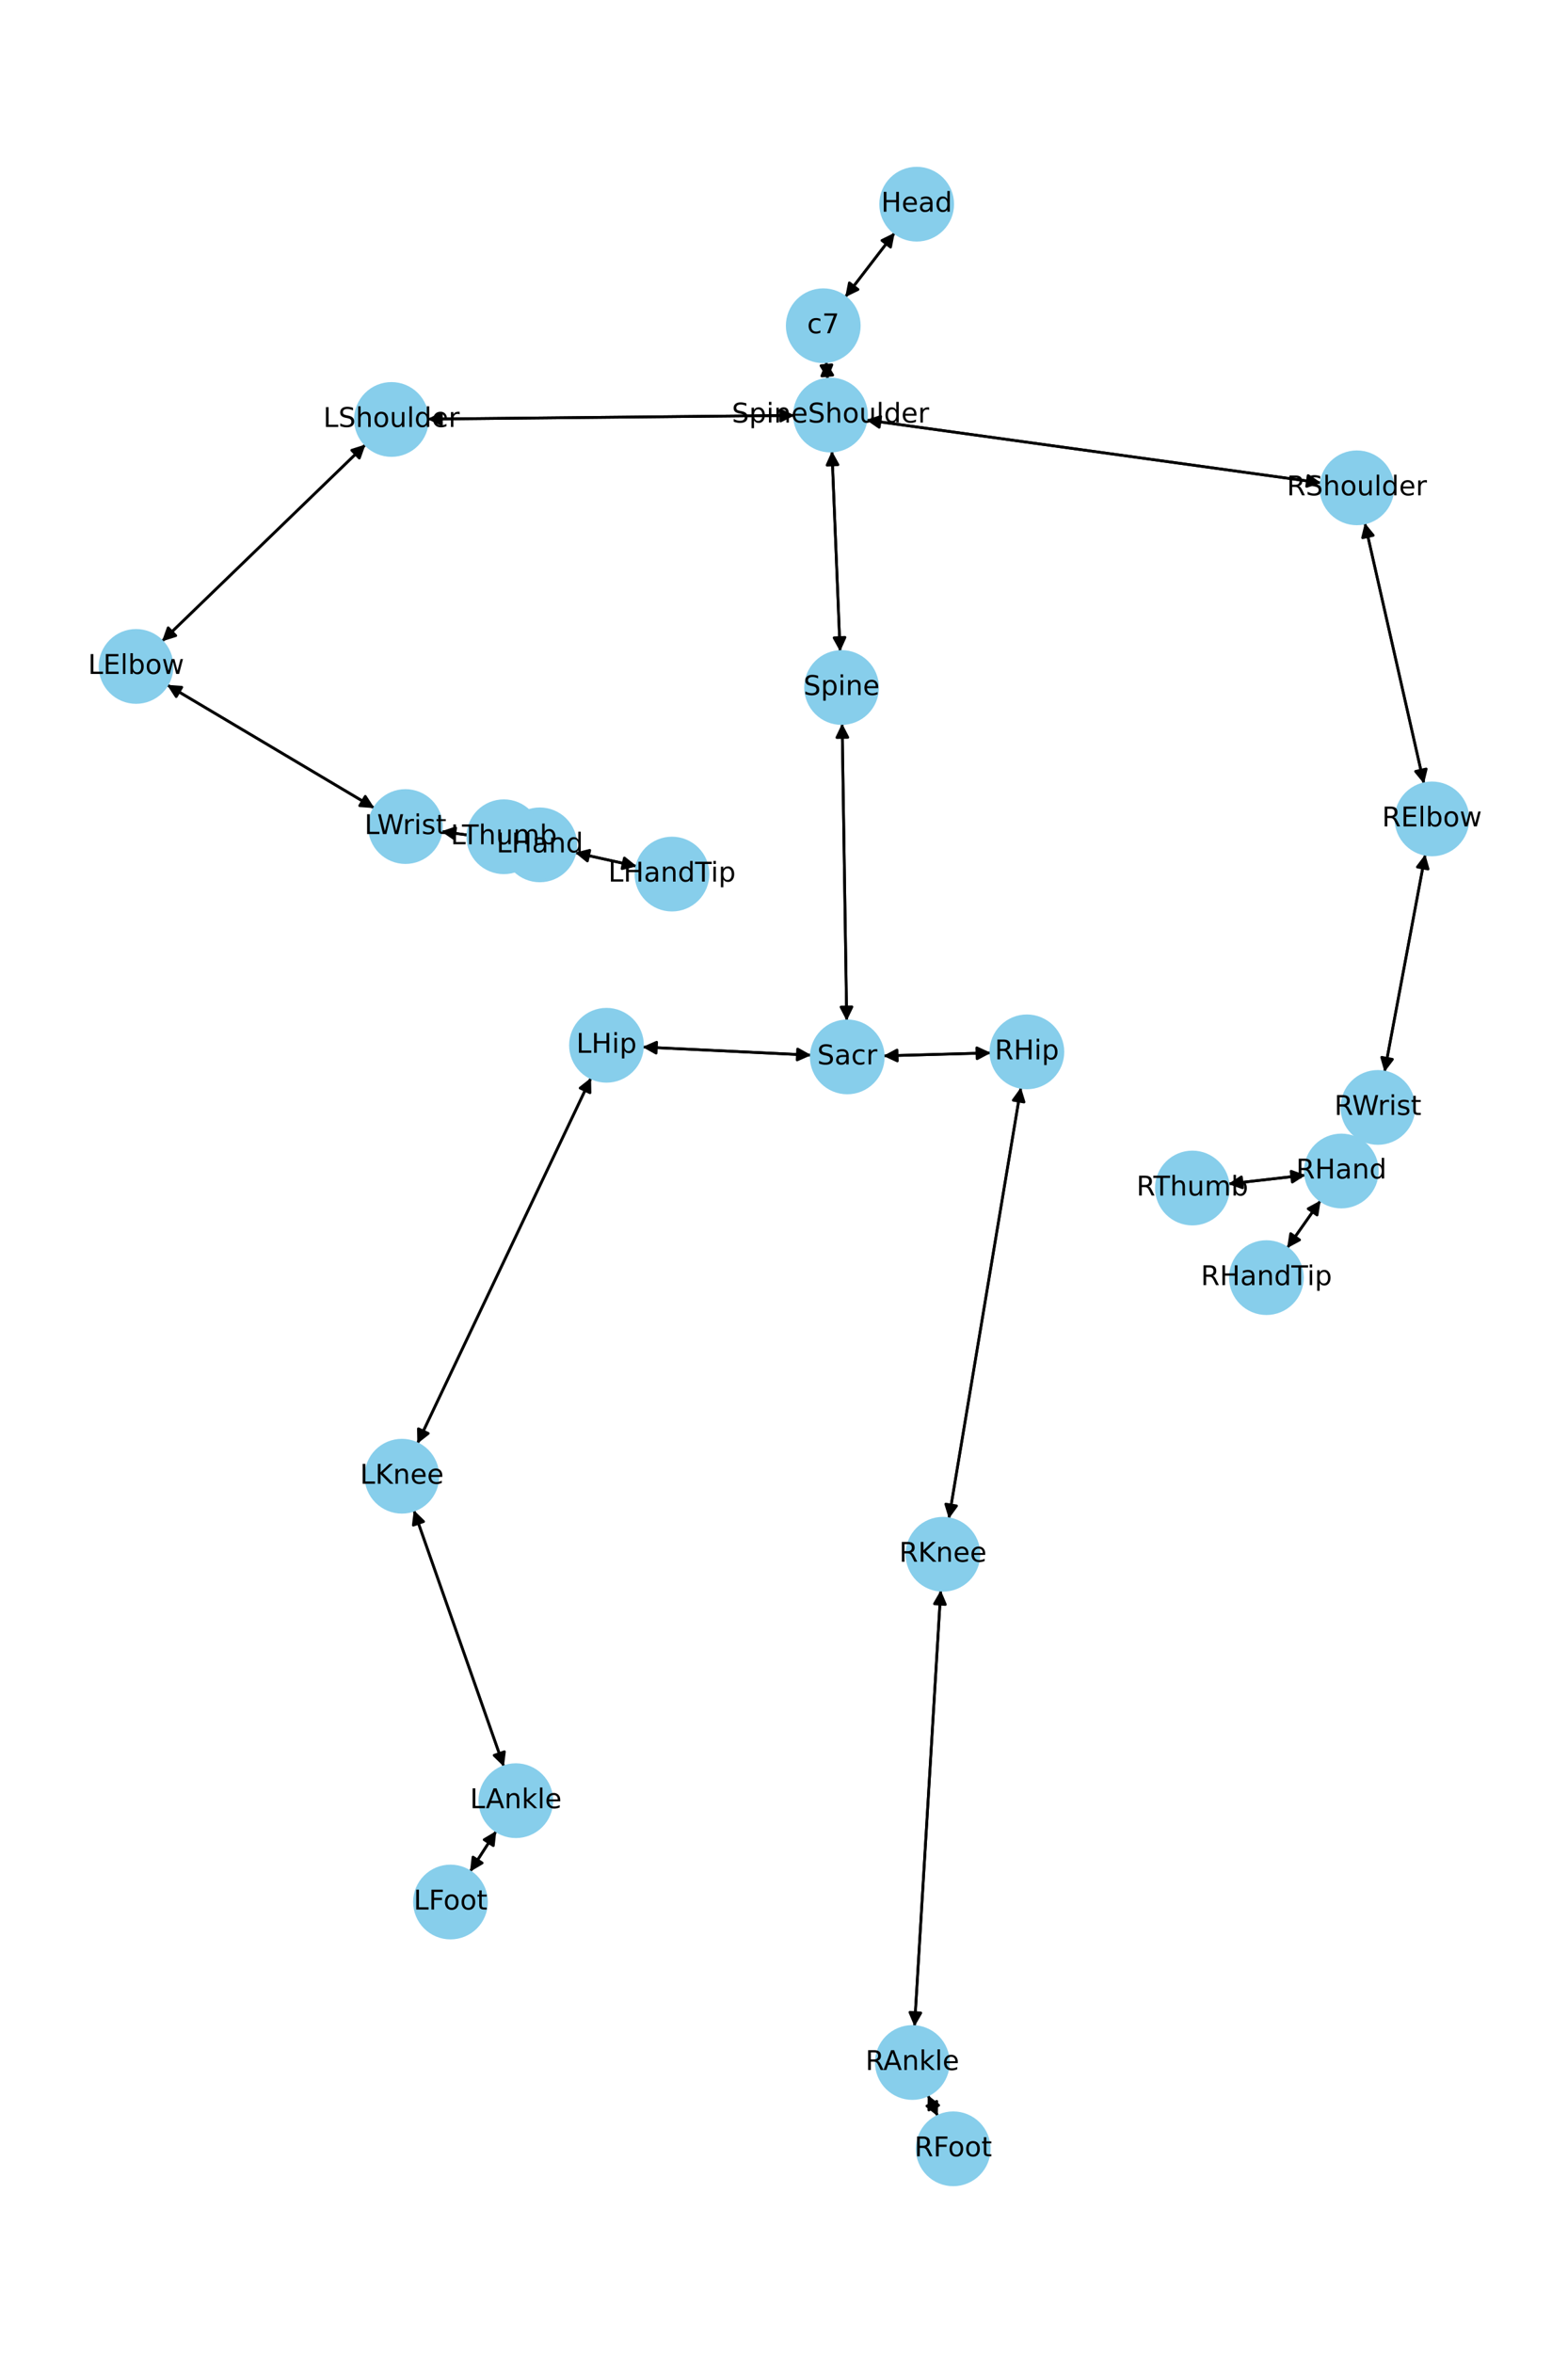 <?xml version="1.0" encoding="utf-8" standalone="no"?>
<!DOCTYPE svg PUBLIC "-//W3C//DTD SVG 1.1//EN"
  "http://www.w3.org/Graphics/SVG/1.1/DTD/svg11.dtd">
<!-- Created with matplotlib (https://matplotlib.org/) -->
<svg height="864pt" version="1.1" viewBox="0 0 576 864" width="576pt" xmlns="http://www.w3.org/2000/svg" xmlns:xlink="http://www.w3.org/1999/xlink">
 <defs>
  <style type="text/css">*{stroke-linecap:butt;stroke-linejoin:round;}</style>
 </defs>
 <g id="figure_1">
  <g id="patch_1">
   <path d="M 0 864 
L 576 864 
L 576 0 
L 0 0 
z
" style="fill:#ffffff;"/>
  </g>
  <g id="axes_1">
   <g id="patch_2">
    <path clip-path="url(#pd4d8be6447)" d="M 328.676 85.462 
Q 319.579 97.295 311.163 108.242 
" style="fill:none;stroke:#000000;stroke-linecap:round;"/>
    <path clip-path="url(#pd4d8be6447)" d="M 315.187 106.29 
L 311.163 108.242 
L 312.016 103.852 
L 315.187 106.29 
z
" style="stroke:#000000;stroke-linecap:round;"/>
   </g>
   <g id="patch_3">
    <path clip-path="url(#pd4d8be6447)" d="M 303.487 132.802 
Q 303.747 136.011 303.917 138.104 
" style="fill:none;stroke:#000000;stroke-linecap:round;"/>
    <path clip-path="url(#pd4d8be6447)" d="M 305.587 133.956 
L 303.917 138.104 
L 301.6 134.279 
L 305.587 133.956 
z
" style="stroke:#000000;stroke-linecap:round;"/>
   </g>
   <g id="patch_4">
    <path clip-path="url(#pd4d8be6447)" d="M 310.482 109.128 
Q 319.579 97.295 327.994 86.349 
" style="fill:none;stroke:#000000;stroke-linecap:round;"/>
    <path clip-path="url(#pd4d8be6447)" d="M 323.971 88.301 
L 327.994 86.349 
L 327.142 90.739 
L 323.971 88.301 
z
" style="stroke:#000000;stroke-linecap:round;"/>
   </g>
   <g id="patch_5">
    <path clip-path="url(#pd4d8be6447)" d="M 305.613 165.618 
Q 307.114 202.423 308.569 238.11 
" style="fill:none;stroke:#000000;stroke-linecap:round;"/>
    <path clip-path="url(#pd4d8be6447)" d="M 310.404 234.032 
L 308.569 238.11 
L 306.407 234.195 
L 310.404 234.032 
z
" style="stroke:#000000;stroke-linecap:round;"/>
   </g>
   <g id="patch_6">
    <path clip-path="url(#pd4d8be6447)" d="M 291.849 152.534 
Q 224.435 153.212 158.139 153.878 
" style="fill:none;stroke:#000000;stroke-linecap:round;"/>
    <path clip-path="url(#pd4d8be6447)" d="M 162.159 155.838 
L 158.139 153.878 
L 162.119 151.838 
L 162.159 155.838 
z
" style="stroke:#000000;stroke-linecap:round;"/>
   </g>
   <g id="patch_7">
    <path clip-path="url(#pd4d8be6447)" d="M 318.178 154.212 
Q 401.755 165.763 484.225 177.161 
" style="fill:none;stroke:#000000;stroke-linecap:round;"/>
    <path clip-path="url(#pd4d8be6447)" d="M 480.536 174.633 
L 484.225 177.161 
L 479.988 178.595 
L 480.536 174.633 
z
" style="stroke:#000000;stroke-linecap:round;"/>
   </g>
   <g id="patch_8">
    <path clip-path="url(#pd4d8be6447)" d="M 304.006 139.214 
Q 303.747 136.006 303.577 133.912 
" style="fill:none;stroke:#000000;stroke-linecap:round;"/>
    <path clip-path="url(#pd4d8be6447)" d="M 301.906 138.06 
L 303.577 133.912 
L 305.893 137.737 
L 301.906 138.06 
z
" style="stroke:#000000;stroke-linecap:round;"/>
   </g>
   <g id="patch_9">
    <path clip-path="url(#pd4d8be6447)" d="M 309.356 265.672 
Q 310.196 320.263 311.017 373.736 
" style="fill:none;stroke:#000000;stroke-linecap:round;"/>
    <path clip-path="url(#pd4d8be6447)" d="M 312.956 369.706 
L 311.017 373.736 
L 308.956 369.767 
L 312.956 369.706 
z
" style="stroke:#000000;stroke-linecap:round;"/>
   </g>
   <g id="patch_10">
    <path clip-path="url(#pd4d8be6447)" d="M 308.614 239.23 
Q 307.114 202.425 305.659 166.738 
" style="fill:none;stroke:#000000;stroke-linecap:round;"/>
    <path clip-path="url(#pd4d8be6447)" d="M 303.823 170.816 
L 305.659 166.738 
L 307.82 170.653 
L 303.823 170.816 
z
" style="stroke:#000000;stroke-linecap:round;"/>
   </g>
   <g id="patch_11">
    <path clip-path="url(#pd4d8be6447)" d="M 298.026 387.445 
Q 267.014 385.949 237.12 384.507 
" style="fill:none;stroke:#000000;stroke-linecap:round;"/>
    <path clip-path="url(#pd4d8be6447)" d="M 241.019 386.698 
L 237.12 384.507 
L 241.211 382.702 
L 241.019 386.698 
z
" style="stroke:#000000;stroke-linecap:round;"/>
   </g>
   <g id="patch_12">
    <path clip-path="url(#pd4d8be6447)" d="M 324.459 387.712 
Q 344.227 387.16 362.877 386.638 
" style="fill:none;stroke:#000000;stroke-linecap:round;"/>
    <path clip-path="url(#pd4d8be6447)" d="M 358.822 384.751 
L 362.877 386.638 
L 358.934 388.749 
L 358.822 384.751 
z
" style="stroke:#000000;stroke-linecap:round;"/>
   </g>
   <g id="patch_13">
    <path clip-path="url(#pd4d8be6447)" d="M 311.035 374.857 
Q 310.196 320.266 309.374 266.793 
" style="fill:none;stroke:#000000;stroke-linecap:round;"/>
    <path clip-path="url(#pd4d8be6447)" d="M 307.435 270.823 
L 309.374 266.793 
L 311.435 270.762 
L 307.435 270.823 
z
" style="stroke:#000000;stroke-linecap:round;"/>
   </g>
   <g id="patch_14">
    <path clip-path="url(#pd4d8be6447)" d="M 134.283 163.219 
Q 96.889 199.366 60.298 234.736 
" style="fill:none;stroke:#000000;stroke-linecap:round;"/>
    <path clip-path="url(#pd4d8be6447)" d="M 64.564 233.394 
L 60.298 234.736 
L 61.784 230.518 
L 64.564 233.394 
z
" style="stroke:#000000;stroke-linecap:round;"/>
   </g>
   <g id="patch_15">
    <path clip-path="url(#pd4d8be6447)" d="M 157.021 153.89 
Q 224.435 153.212 290.732 152.545 
" style="fill:none;stroke:#000000;stroke-linecap:round;"/>
    <path clip-path="url(#pd4d8be6447)" d="M 286.712 150.585 
L 290.732 152.545 
L 286.752 154.585 
L 286.712 150.585 
z
" style="stroke:#000000;stroke-linecap:round;"/>
   </g>
   <g id="patch_16">
    <path clip-path="url(#pd4d8be6447)" d="M 61.359 251.466 
Q 99.46 274.105 136.6 296.173 
" style="fill:none;stroke:#000000;stroke-linecap:round;"/>
    <path clip-path="url(#pd4d8be6447)" d="M 134.183 292.41 
L 136.6 296.173 
L 132.139 295.849 
L 134.183 292.41 
z
" style="stroke:#000000;stroke-linecap:round;"/>
   </g>
   <g id="patch_17">
    <path clip-path="url(#pd4d8be6447)" d="M 59.497 235.51 
Q 96.891 199.363 133.482 163.993 
" style="fill:none;stroke:#000000;stroke-linecap:round;"/>
    <path clip-path="url(#pd4d8be6447)" d="M 129.216 165.335 
L 133.482 163.993 
L 131.996 168.211 
L 129.216 165.335 
z
" style="stroke:#000000;stroke-linecap:round;"/>
   </g>
   <g id="patch_18">
    <path clip-path="url(#pd4d8be6447)" d="M 162.042 305.288 
Q 173.618 306.865 184.086 308.292 
" style="fill:none;stroke:#000000;stroke-linecap:round;"/>
    <path clip-path="url(#pd4d8be6447)" d="M 180.392 305.77 
L 184.086 308.292 
L 179.852 309.734 
L 180.392 305.77 
z
" style="stroke:#000000;stroke-linecap:round;"/>
   </g>
   <g id="patch_19">
    <path clip-path="url(#pd4d8be6447)" d="M 137.557 296.742 
Q 99.456 274.103 62.316 252.035 
" style="fill:none;stroke:#000000;stroke-linecap:round;"/>
    <path clip-path="url(#pd4d8be6447)" d="M 64.733 255.797 
L 62.316 252.035 
L 66.777 252.359 
L 64.733 255.797 
z
" style="stroke:#000000;stroke-linecap:round;"/>
   </g>
   <g id="patch_20">
    <path clip-path="url(#pd4d8be6447)" d="M 211.214 313.083 
Q 222.573 315.593 232.84 317.862 
" style="fill:none;stroke:#000000;stroke-linecap:round;"/>
    <path clip-path="url(#pd4d8be6447)" d="M 229.366 315.046 
L 232.84 317.862 
L 228.503 318.951 
L 229.366 315.046 
z
" style="stroke:#000000;stroke-linecap:round;"/>
   </g>
   <g id="patch_21">
    <path clip-path="url(#pd4d8be6447)" d="M 185.39 307.32 
Q 185.231 307.284 186.161 307.493 
" style="fill:none;stroke:#000000;stroke-linecap:round;"/>
    <path clip-path="url(#pd4d8be6447)" d="M 189.624 310.324 
L 186.161 307.493 
L 190.503 306.422 
L 189.624 310.324 
z
" style="stroke:#000000;stroke-linecap:round;"/>
   </g>
   <g id="patch_22">
    <path clip-path="url(#pd4d8be6447)" d="M 185.188 308.443 
Q 173.613 306.865 163.145 305.438 
" style="fill:none;stroke:#000000;stroke-linecap:round;"/>
    <path clip-path="url(#pd4d8be6447)" d="M 166.838 307.96 
L 163.145 305.438 
L 167.378 303.997 
L 166.838 307.96 
z
" style="stroke:#000000;stroke-linecap:round;"/>
   </g>
   <g id="patch_23">
    <path clip-path="url(#pd4d8be6447)" d="M 501.365 192.026 
Q 512.227 239.91 522.842 286.704 
" style="fill:none;stroke:#000000;stroke-linecap:round;"/>
    <path clip-path="url(#pd4d8be6447)" d="M 523.908 282.36 
L 522.842 286.704 
L 520.007 283.245 
L 523.908 282.36 
z
" style="stroke:#000000;stroke-linecap:round;"/>
   </g>
   <g id="patch_24">
    <path clip-path="url(#pd4d8be6447)" d="M 485.335 177.315 
Q 401.758 165.764 319.288 154.365 
" style="fill:none;stroke:#000000;stroke-linecap:round;"/>
    <path clip-path="url(#pd4d8be6447)" d="M 322.977 156.894 
L 319.288 154.365 
L 323.524 152.932 
L 322.977 156.894 
z
" style="stroke:#000000;stroke-linecap:round;"/>
   </g>
   <g id="patch_25">
    <path clip-path="url(#pd4d8be6447)" d="M 523.58 313.698 
Q 516.088 353.665 508.803 392.534 
" style="fill:none;stroke:#000000;stroke-linecap:round;"/>
    <path clip-path="url(#pd4d8be6447)" d="M 511.505 388.971 
L 508.803 392.534 
L 507.574 388.234 
L 511.505 388.971 
z
" style="stroke:#000000;stroke-linecap:round;"/>
   </g>
   <g id="patch_26">
    <path clip-path="url(#pd4d8be6447)" d="M 523.09 287.798 
Q 512.228 239.914 501.613 193.12 
" style="fill:none;stroke:#000000;stroke-linecap:round;"/>
    <path clip-path="url(#pd4d8be6447)" d="M 500.548 197.464 
L 501.613 193.12 
L 504.448 196.579 
L 500.548 197.464 
z
" style="stroke:#000000;stroke-linecap:round;"/>
   </g>
   <g id="patch_27">
    <path clip-path="url(#pd4d8be6447)" d="M 499.567 418.103 
Q 499.448 418.31 499.886 417.548 
" style="fill:none;stroke:#000000;stroke-linecap:round;"/>
    <path clip-path="url(#pd4d8be6447)" d="M 503.613 415.078 
L 499.886 417.548 
L 500.146 413.084 
L 503.613 415.078 
z
" style="stroke:#000000;stroke-linecap:round;"/>
   </g>
   <g id="patch_28">
    <path clip-path="url(#pd4d8be6447)" d="M 508.596 393.637 
Q 516.087 353.67 523.373 314.801 
" style="fill:none;stroke:#000000;stroke-linecap:round;"/>
    <path clip-path="url(#pd4d8be6447)" d="M 520.67 318.364 
L 523.373 314.801 
L 524.602 319.101 
L 520.67 318.364 
z
" style="stroke:#000000;stroke-linecap:round;"/>
   </g>
   <g id="patch_29">
    <path clip-path="url(#pd4d8be6447)" d="M 485.127 440.806 
Q 478.973 449.56 473.462 457.398 
" style="fill:none;stroke:#000000;stroke-linecap:round;"/>
    <path clip-path="url(#pd4d8be6447)" d="M 477.398 455.277 
L 473.462 457.398 
L 474.126 452.976 
L 477.398 455.277 
z
" style="stroke:#000000;stroke-linecap:round;"/>
   </g>
   <g id="patch_30">
    <path clip-path="url(#pd4d8be6447)" d="M 479.593 431.485 
Q 465.376 433.108 452.269 434.604 
" style="fill:none;stroke:#000000;stroke-linecap:round;"/>
    <path clip-path="url(#pd4d8be6447)" d="M 456.47 436.137 
L 452.269 434.604 
L 456.017 432.163 
L 456.47 436.137 
z
" style="stroke:#000000;stroke-linecap:round;"/>
   </g>
   <g id="patch_31">
    <path clip-path="url(#pd4d8be6447)" d="M 499.328 418.519 
Q 499.447 418.312 499.009 419.073 
" style="fill:none;stroke:#000000;stroke-linecap:round;"/>
    <path clip-path="url(#pd4d8be6447)" d="M 495.281 421.544 
L 499.009 419.073 
L 498.749 423.538 
L 495.281 421.544 
z
" style="stroke:#000000;stroke-linecap:round;"/>
   </g>
   <g id="patch_32">
    <path clip-path="url(#pd4d8be6447)" d="M 217.117 395.766 
Q 185.214 462.936 153.791 529.095 
" style="fill:none;stroke:#000000;stroke-linecap:round;"/>
    <path clip-path="url(#pd4d8be6447)" d="M 157.314 526.34 
L 153.791 529.095 
L 153.7 524.624 
L 157.314 526.34 
z
" style="stroke:#000000;stroke-linecap:round;"/>
   </g>
   <g id="patch_33">
    <path clip-path="url(#pd4d8be6447)" d="M 236.005 384.454 
Q 267.016 385.949 296.91 387.391 
" style="fill:none;stroke:#000000;stroke-linecap:round;"/>
    <path clip-path="url(#pd4d8be6447)" d="M 293.011 385.201 
L 296.91 387.391 
L 292.819 389.196 
L 293.011 385.201 
z
" style="stroke:#000000;stroke-linecap:round;"/>
   </g>
   <g id="patch_34">
    <path clip-path="url(#pd4d8be6447)" d="M 152.02 554.538 
Q 168.561 601.625 184.732 647.656 
" style="fill:none;stroke:#000000;stroke-linecap:round;"/>
    <path clip-path="url(#pd4d8be6447)" d="M 185.293 643.22 
L 184.732 647.656 
L 181.519 644.545 
L 185.293 643.22 
z
" style="stroke:#000000;stroke-linecap:round;"/>
   </g>
   <g id="patch_35">
    <path clip-path="url(#pd4d8be6447)" d="M 153.31 530.107 
Q 185.213 462.937 216.636 396.778 
" style="fill:none;stroke:#000000;stroke-linecap:round;"/>
    <path clip-path="url(#pd4d8be6447)" d="M 213.113 399.533 
L 216.636 396.778 
L 216.727 401.249 
L 213.113 399.533 
z
" style="stroke:#000000;stroke-linecap:round;"/>
   </g>
   <g id="patch_36">
    <path clip-path="url(#pd4d8be6447)" d="M 182.316 672.311 
Q 177.487 679.797 173.264 686.345 
" style="fill:none;stroke:#000000;stroke-linecap:round;"/>
    <path clip-path="url(#pd4d8be6447)" d="M 177.113 684.067 
L 173.264 686.345 
L 173.752 681.899 
L 177.113 684.067 
z
" style="stroke:#000000;stroke-linecap:round;"/>
   </g>
   <g id="patch_37">
    <path clip-path="url(#pd4d8be6447)" d="M 185.102 648.712 
Q 168.561 601.625 152.39 555.594 
" style="fill:none;stroke:#000000;stroke-linecap:round;"/>
    <path clip-path="url(#pd4d8be6447)" d="M 151.829 560.03 
L 152.39 555.594 
L 155.603 558.705 
L 151.829 560.03 
z
" style="stroke:#000000;stroke-linecap:round;"/>
   </g>
   <g id="patch_38">
    <path clip-path="url(#pd4d8be6447)" d="M 172.657 687.286 
Q 177.486 679.8 181.709 673.253 
" style="fill:none;stroke:#000000;stroke-linecap:round;"/>
    <path clip-path="url(#pd4d8be6447)" d="M 177.86 675.53 
L 181.709 673.253 
L 181.221 677.698 
L 177.86 675.53 
z
" style="stroke:#000000;stroke-linecap:round;"/>
   </g>
   <g id="patch_39">
    <path clip-path="url(#pd4d8be6447)" d="M 375.039 399.284 
Q 361.8 478.473 348.746 556.56 
" style="fill:none;stroke:#000000;stroke-linecap:round;"/>
    <path clip-path="url(#pd4d8be6447)" d="M 351.379 552.944 
L 348.746 556.56 
L 347.433 552.285 
L 351.379 552.944 
z
" style="stroke:#000000;stroke-linecap:round;"/>
   </g>
   <g id="patch_40">
    <path clip-path="url(#pd4d8be6447)" d="M 363.999 386.607 
Q 344.231 387.159 325.581 387.681 
" style="fill:none;stroke:#000000;stroke-linecap:round;"/>
    <path clip-path="url(#pd4d8be6447)" d="M 329.635 389.568 
L 325.581 387.681 
L 329.524 385.57 
L 329.635 389.568 
z
" style="stroke:#000000;stroke-linecap:round;"/>
   </g>
   <g id="patch_41">
    <path clip-path="url(#pd4d8be6447)" d="M 345.586 583.917 
Q 340.766 664.022 336.014 743.01 
" style="fill:none;stroke:#000000;stroke-linecap:round;"/>
    <path clip-path="url(#pd4d8be6447)" d="M 338.25 739.138 
L 336.014 743.01 
L 334.257 738.898 
L 338.25 739.138 
z
" style="stroke:#000000;stroke-linecap:round;"/>
   </g>
   <g id="patch_42">
    <path clip-path="url(#pd4d8be6447)" d="M 348.562 557.666 
Q 361.8 478.476 374.854 400.39 
" style="fill:none;stroke:#000000;stroke-linecap:round;"/>
    <path clip-path="url(#pd4d8be6447)" d="M 372.222 404.005 
L 374.854 400.39 
L 376.167 404.665 
L 372.222 404.005 
z
" style="stroke:#000000;stroke-linecap:round;"/>
   </g>
   <g id="patch_43">
    <path clip-path="url(#pd4d8be6447)" d="M 340.814 769.291 
Q 342.656 773.18 344.019 776.059 
" style="fill:none;stroke:#000000;stroke-linecap:round;"/>
    <path clip-path="url(#pd4d8be6447)" d="M 344.115 771.588 
L 344.019 776.059 
L 340.5 773.3 
L 344.115 771.588 
z
" style="stroke:#000000;stroke-linecap:round;"/>
   </g>
   <g id="patch_44">
    <path clip-path="url(#pd4d8be6447)" d="M 335.946 744.129 
Q 340.766 664.024 345.519 585.036 
" style="fill:none;stroke:#000000;stroke-linecap:round;"/>
    <path clip-path="url(#pd4d8be6447)" d="M 343.282 588.908 
L 345.519 585.036 
L 347.275 589.149 
L 343.282 588.908 
z
" style="stroke:#000000;stroke-linecap:round;"/>
   </g>
   <g id="patch_45">
    <path clip-path="url(#pd4d8be6447)" d="M 344.496 777.067 
Q 342.655 773.178 341.292 770.299 
" style="fill:none;stroke:#000000;stroke-linecap:round;"/>
    <path clip-path="url(#pd4d8be6447)" d="M 341.196 774.77 
L 341.292 770.299 
L 344.811 773.058 
L 341.196 774.77 
z
" style="stroke:#000000;stroke-linecap:round;"/>
   </g>
   <g id="patch_46">
    <path clip-path="url(#pd4d8be6447)" d="M 233.93 318.102 
Q 222.571 315.592 212.304 313.324 
" style="fill:none;stroke:#000000;stroke-linecap:round;"/>
    <path clip-path="url(#pd4d8be6447)" d="M 215.778 316.14 
L 212.304 313.324 
L 216.641 312.234 
L 215.778 316.14 
z
" style="stroke:#000000;stroke-linecap:round;"/>
   </g>
   <g id="patch_47">
    <path clip-path="url(#pd4d8be6447)" d="M 197.978 310.157 
Q 198.138 310.193 197.207 309.983 
" style="fill:none;stroke:#000000;stroke-linecap:round;"/>
    <path clip-path="url(#pd4d8be6447)" d="M 193.745 307.153 
L 197.207 309.983 
L 192.866 311.055 
L 193.745 307.153 
z
" style="stroke:#000000;stroke-linecap:round;"/>
   </g>
   <g id="patch_48">
    <path clip-path="url(#pd4d8be6447)" d="M 472.82 458.311 
Q 478.974 449.558 484.486 441.719 
" style="fill:none;stroke:#000000;stroke-linecap:round;"/>
    <path clip-path="url(#pd4d8be6447)" d="M 480.549 443.841 
L 484.486 441.719 
L 483.821 446.141 
L 480.549 443.841 
z
" style="stroke:#000000;stroke-linecap:round;"/>
   </g>
   <g id="patch_49">
    <path clip-path="url(#pd4d8be6447)" d="M 451.158 434.731 
Q 465.375 433.108 478.482 431.612 
" style="fill:none;stroke:#000000;stroke-linecap:round;"/>
    <path clip-path="url(#pd4d8be6447)" d="M 474.281 430.078 
L 478.482 431.612 
L 474.735 434.053 
L 474.281 430.078 
z
" style="stroke:#000000;stroke-linecap:round;"/>
   </g>
   <g id="PathCollection_1">
    <defs>
     <path d="M 0 13.229 
C 3.508 13.229 6.873 11.835 9.354 9.354 
C 11.835 6.873 13.229 3.508 13.229 0 
C 13.229 -3.508 11.835 -6.873 9.354 -9.354 
C 6.873 -11.835 3.508 -13.229 0 -13.229 
C -3.508 -13.229 -6.873 -11.835 -9.354 -9.354 
C -11.835 -6.873 -13.229 -3.508 -13.229 0 
C -13.229 3.508 -11.835 6.873 -9.354 9.354 
C -6.873 11.835 -3.508 13.229 0 13.229 
z
" id="m8116dde53a" style="stroke:#87ceeb;"/>
    </defs>
    <g clip-path="url(#pd4d8be6447)">
     <use style="fill:#87ceeb;stroke:#87ceeb;" x="336.738" xlink:href="#m8116dde53a" y="74.975"/>
     <use style="fill:#87ceeb;stroke:#87ceeb;" x="302.419" xlink:href="#m8116dde53a" y="119.615"/>
     <use style="fill:#87ceeb;stroke:#87ceeb;" x="305.074" xlink:href="#m8116dde53a" y="152.401"/>
     <use style="fill:#87ceeb;stroke:#87ceeb;" x="309.153" xlink:href="#m8116dde53a" y="252.447"/>
     <use style="fill:#87ceeb;stroke:#87ceeb;" x="311.238" xlink:href="#m8116dde53a" y="388.082"/>
     <use style="fill:#87ceeb;stroke:#87ceeb;" x="143.796" xlink:href="#m8116dde53a" y="154.023"/>
     <use style="fill:#87ceeb;stroke:#87ceeb;" x="49.983" xlink:href="#m8116dde53a" y="244.707"/>
     <use style="fill:#87ceeb;stroke:#87ceeb;" x="148.933" xlink:href="#m8116dde53a" y="303.501"/>
     <use style="fill:#87ceeb;stroke:#87ceeb;" x="198.298" xlink:href="#m8116dde53a" y="310.229"/>
     <use style="fill:#87ceeb;stroke:#87ceeb;" x="498.439" xlink:href="#m8116dde53a" y="179.126"/>
     <use style="fill:#87ceeb;stroke:#87ceeb;" x="526.017" xlink:href="#m8116dde53a" y="300.698"/>
     <use style="fill:#87ceeb;stroke:#87ceeb;" x="506.159" xlink:href="#m8116dde53a" y="406.637"/>
     <use style="fill:#87ceeb;stroke:#87ceeb;" x="492.735" xlink:href="#m8116dde53a" y="429.985"/>
     <use style="fill:#87ceeb;stroke:#87ceeb;" x="222.792" xlink:href="#m8116dde53a" y="383.816"/>
     <use style="fill:#87ceeb;stroke:#87ceeb;" x="147.635" xlink:href="#m8116dde53a" y="542.056"/>
     <use style="fill:#87ceeb;stroke:#87ceeb;" x="189.487" xlink:href="#m8116dde53a" y="661.194"/>
     <use style="fill:#87ceeb;stroke:#87ceeb;" x="165.486" xlink:href="#m8116dde53a" y="698.404"/>
     <use style="fill:#87ceeb;stroke:#87ceeb;" x="377.22" xlink:href="#m8116dde53a" y="386.237"/>
     <use style="fill:#87ceeb;stroke:#87ceeb;" x="346.38" xlink:href="#m8116dde53a" y="570.713"/>
     <use style="fill:#87ceeb;stroke:#87ceeb;" x="335.152" xlink:href="#m8116dde53a" y="757.333"/>
     <use style="fill:#87ceeb;stroke:#87ceeb;" x="350.159" xlink:href="#m8116dde53a" y="789.025"/>
     <use style="fill:#87ceeb;stroke:#87ceeb;" x="246.846" xlink:href="#m8116dde53a" y="320.956"/>
     <use style="fill:#87ceeb;stroke:#87ceeb;" x="185.071" xlink:href="#m8116dde53a" y="307.248"/>
     <use style="fill:#87ceeb;stroke:#87ceeb;" x="465.212" xlink:href="#m8116dde53a" y="469.132"/>
     <use style="fill:#87ceeb;stroke:#87ceeb;" x="438.016" xlink:href="#m8116dde53a" y="436.231"/>
    </g>
   </g>
   <g id="text_1">
    <g clip-path="url(#pd4d8be6447)">
     <!-- Head -->
     <g transform="translate(323.663 77.735)scale(0.1 -0.1)">
      <defs>
       <path d="M 9.812 72.906 
L 19.672 72.906 
L 19.672 43.016 
L 55.516 43.016 
L 55.516 72.906 
L 65.375 72.906 
L 65.375 0 
L 55.516 0 
L 55.516 34.719 
L 19.672 34.719 
L 19.672 0 
L 9.812 0 
z
" id="DejaVuSans-72"/>
       <path d="M 56.203 29.594 
L 56.203 25.203 
L 14.891 25.203 
Q 15.484 15.922 20.484 11.062 
Q 25.484 6.203 34.422 6.203 
Q 39.594 6.203 44.453 7.469 
Q 49.312 8.734 54.109 11.281 
L 54.109 2.781 
Q 49.266 0.734 44.188 -0.344 
Q 39.109 -1.422 33.891 -1.422 
Q 20.797 -1.422 13.156 6.188 
Q 5.516 13.812 5.516 26.812 
Q 5.516 40.234 12.766 48.109 
Q 20.016 56 32.328 56 
Q 43.359 56 49.781 48.891 
Q 56.203 41.797 56.203 29.594 
z
M 47.219 32.234 
Q 47.125 39.594 43.094 43.984 
Q 39.062 48.391 32.422 48.391 
Q 24.906 48.391 20.391 44.141 
Q 15.875 39.891 15.188 32.172 
z
" id="DejaVuSans-101"/>
       <path d="M 34.281 27.484 
Q 23.391 27.484 19.188 25 
Q 14.984 22.516 14.984 16.5 
Q 14.984 11.719 18.141 8.906 
Q 21.297 6.109 26.703 6.109 
Q 34.188 6.109 38.703 11.406 
Q 43.219 16.703 43.219 25.484 
L 43.219 27.484 
z
M 52.203 31.203 
L 52.203 0 
L 43.219 0 
L 43.219 8.297 
Q 40.141 3.328 35.547 0.953 
Q 30.953 -1.422 24.312 -1.422 
Q 15.922 -1.422 10.953 3.297 
Q 6 8.016 6 15.922 
Q 6 25.141 12.172 29.828 
Q 18.359 34.516 30.609 34.516 
L 43.219 34.516 
L 43.219 35.406 
Q 43.219 41.609 39.141 45 
Q 35.062 48.391 27.688 48.391 
Q 23 48.391 18.547 47.266 
Q 14.109 46.141 10.016 43.891 
L 10.016 52.203 
Q 14.938 54.109 19.578 55.047 
Q 24.219 56 28.609 56 
Q 40.484 56 46.344 49.844 
Q 52.203 43.703 52.203 31.203 
z
" id="DejaVuSans-97"/>
       <path d="M 45.406 46.391 
L 45.406 75.984 
L 54.391 75.984 
L 54.391 0 
L 45.406 0 
L 45.406 8.203 
Q 42.578 3.328 38.25 0.953 
Q 33.938 -1.422 27.875 -1.422 
Q 17.969 -1.422 11.734 6.484 
Q 5.516 14.406 5.516 27.297 
Q 5.516 40.188 11.734 48.094 
Q 17.969 56 27.875 56 
Q 33.938 56 38.25 53.625 
Q 42.578 51.266 45.406 46.391 
z
M 14.797 27.297 
Q 14.797 17.391 18.875 11.75 
Q 22.953 6.109 30.078 6.109 
Q 37.203 6.109 41.297 11.75 
Q 45.406 17.391 45.406 27.297 
Q 45.406 37.203 41.297 42.844 
Q 37.203 48.484 30.078 48.484 
Q 22.953 48.484 18.875 42.844 
Q 14.797 37.203 14.797 27.297 
z
" id="DejaVuSans-100"/>
      </defs>
      <use xlink:href="#DejaVuSans-72"/>
      <use x="75.195" xlink:href="#DejaVuSans-101"/>
      <use x="136.719" xlink:href="#DejaVuSans-97"/>
      <use x="197.998" xlink:href="#DejaVuSans-100"/>
     </g>
    </g>
   </g>
   <g id="text_2">
    <g clip-path="url(#pd4d8be6447)">
     <!-- c7 -->
     <g transform="translate(296.489 122.375)scale(0.1 -0.1)">
      <defs>
       <path d="M 48.781 52.594 
L 48.781 44.188 
Q 44.969 46.297 41.141 47.344 
Q 37.312 48.391 33.406 48.391 
Q 24.656 48.391 19.812 42.844 
Q 14.984 37.312 14.984 27.297 
Q 14.984 17.281 19.812 11.734 
Q 24.656 6.203 33.406 6.203 
Q 37.312 6.203 41.141 7.25 
Q 44.969 8.297 48.781 10.406 
L 48.781 2.094 
Q 45.016 0.344 40.984 -0.531 
Q 36.969 -1.422 32.422 -1.422 
Q 20.062 -1.422 12.781 6.344 
Q 5.516 14.109 5.516 27.297 
Q 5.516 40.672 12.859 48.328 
Q 20.219 56 33.016 56 
Q 37.156 56 41.109 55.141 
Q 45.062 54.297 48.781 52.594 
z
" id="DejaVuSans-99"/>
       <path d="M 8.203 72.906 
L 55.078 72.906 
L 55.078 68.703 
L 28.609 0 
L 18.312 0 
L 43.219 64.594 
L 8.203 64.594 
z
" id="DejaVuSans-55"/>
      </defs>
      <use xlink:href="#DejaVuSans-99"/>
      <use x="54.98" xlink:href="#DejaVuSans-55"/>
     </g>
    </g>
   </g>
   <g id="text_3">
    <g clip-path="url(#pd4d8be6447)">
     <!-- SpineShoulder -->
     <g transform="translate(268.825 155.16)scale(0.1 -0.1)">
      <defs>
       <path d="M 53.516 70.516 
L 53.516 60.891 
Q 47.906 63.578 42.922 64.891 
Q 37.938 66.219 33.297 66.219 
Q 25.25 66.219 20.875 63.094 
Q 16.5 59.969 16.5 54.203 
Q 16.5 49.359 19.406 46.891 
Q 22.312 44.438 30.422 42.922 
L 36.375 41.703 
Q 47.406 39.594 52.656 34.297 
Q 57.906 29 57.906 20.125 
Q 57.906 9.516 50.797 4.047 
Q 43.703 -1.422 29.984 -1.422 
Q 24.812 -1.422 18.969 -0.25 
Q 13.141 0.922 6.891 3.219 
L 6.891 13.375 
Q 12.891 10.016 18.656 8.297 
Q 24.422 6.594 29.984 6.594 
Q 38.422 6.594 43.016 9.906 
Q 47.609 13.234 47.609 19.391 
Q 47.609 24.75 44.312 27.781 
Q 41.016 30.812 33.5 32.328 
L 27.484 33.5 
Q 16.453 35.688 11.516 40.375 
Q 6.594 45.062 6.594 53.422 
Q 6.594 63.094 13.406 68.656 
Q 20.219 74.219 32.172 74.219 
Q 37.312 74.219 42.625 73.281 
Q 47.953 72.359 53.516 70.516 
z
" id="DejaVuSans-83"/>
       <path d="M 18.109 8.203 
L 18.109 -20.797 
L 9.078 -20.797 
L 9.078 54.688 
L 18.109 54.688 
L 18.109 46.391 
Q 20.953 51.266 25.266 53.625 
Q 29.594 56 35.594 56 
Q 45.562 56 51.781 48.094 
Q 58.016 40.188 58.016 27.297 
Q 58.016 14.406 51.781 6.484 
Q 45.562 -1.422 35.594 -1.422 
Q 29.594 -1.422 25.266 0.953 
Q 20.953 3.328 18.109 8.203 
z
M 48.688 27.297 
Q 48.688 37.203 44.609 42.844 
Q 40.531 48.484 33.406 48.484 
Q 26.266 48.484 22.188 42.844 
Q 18.109 37.203 18.109 27.297 
Q 18.109 17.391 22.188 11.75 
Q 26.266 6.109 33.406 6.109 
Q 40.531 6.109 44.609 11.75 
Q 48.688 17.391 48.688 27.297 
z
" id="DejaVuSans-112"/>
       <path d="M 9.422 54.688 
L 18.406 54.688 
L 18.406 0 
L 9.422 0 
z
M 9.422 75.984 
L 18.406 75.984 
L 18.406 64.594 
L 9.422 64.594 
z
" id="DejaVuSans-105"/>
       <path d="M 54.891 33.016 
L 54.891 0 
L 45.906 0 
L 45.906 32.719 
Q 45.906 40.484 42.875 44.328 
Q 39.844 48.188 33.797 48.188 
Q 26.516 48.188 22.312 43.547 
Q 18.109 38.922 18.109 30.906 
L 18.109 0 
L 9.078 0 
L 9.078 54.688 
L 18.109 54.688 
L 18.109 46.188 
Q 21.344 51.125 25.703 53.562 
Q 30.078 56 35.797 56 
Q 45.219 56 50.047 50.172 
Q 54.891 44.344 54.891 33.016 
z
" id="DejaVuSans-110"/>
       <path d="M 54.891 33.016 
L 54.891 0 
L 45.906 0 
L 45.906 32.719 
Q 45.906 40.484 42.875 44.328 
Q 39.844 48.188 33.797 48.188 
Q 26.516 48.188 22.312 43.547 
Q 18.109 38.922 18.109 30.906 
L 18.109 0 
L 9.078 0 
L 9.078 75.984 
L 18.109 75.984 
L 18.109 46.188 
Q 21.344 51.125 25.703 53.562 
Q 30.078 56 35.797 56 
Q 45.219 56 50.047 50.172 
Q 54.891 44.344 54.891 33.016 
z
" id="DejaVuSans-104"/>
       <path d="M 30.609 48.391 
Q 23.391 48.391 19.188 42.75 
Q 14.984 37.109 14.984 27.297 
Q 14.984 17.484 19.156 11.844 
Q 23.344 6.203 30.609 6.203 
Q 37.797 6.203 41.984 11.859 
Q 46.188 17.531 46.188 27.297 
Q 46.188 37.016 41.984 42.703 
Q 37.797 48.391 30.609 48.391 
z
M 30.609 56 
Q 42.328 56 49.016 48.375 
Q 55.719 40.766 55.719 27.297 
Q 55.719 13.875 49.016 6.219 
Q 42.328 -1.422 30.609 -1.422 
Q 18.844 -1.422 12.172 6.219 
Q 5.516 13.875 5.516 27.297 
Q 5.516 40.766 12.172 48.375 
Q 18.844 56 30.609 56 
z
" id="DejaVuSans-111"/>
       <path d="M 8.5 21.578 
L 8.5 54.688 
L 17.484 54.688 
L 17.484 21.922 
Q 17.484 14.156 20.5 10.266 
Q 23.531 6.391 29.594 6.391 
Q 36.859 6.391 41.078 11.031 
Q 45.312 15.672 45.312 23.688 
L 45.312 54.688 
L 54.297 54.688 
L 54.297 0 
L 45.312 0 
L 45.312 8.406 
Q 42.047 3.422 37.719 1 
Q 33.406 -1.422 27.688 -1.422 
Q 18.266 -1.422 13.375 4.438 
Q 8.5 10.297 8.5 21.578 
z
M 31.109 56 
z
" id="DejaVuSans-117"/>
       <path d="M 9.422 75.984 
L 18.406 75.984 
L 18.406 0 
L 9.422 0 
z
" id="DejaVuSans-108"/>
       <path d="M 41.109 46.297 
Q 39.594 47.172 37.812 47.578 
Q 36.031 48 33.891 48 
Q 26.266 48 22.188 43.047 
Q 18.109 38.094 18.109 28.812 
L 18.109 0 
L 9.078 0 
L 9.078 54.688 
L 18.109 54.688 
L 18.109 46.188 
Q 20.953 51.172 25.484 53.578 
Q 30.031 56 36.531 56 
Q 37.453 56 38.578 55.875 
Q 39.703 55.766 41.062 55.516 
z
" id="DejaVuSans-114"/>
      </defs>
      <use xlink:href="#DejaVuSans-83"/>
      <use x="63.477" xlink:href="#DejaVuSans-112"/>
      <use x="126.953" xlink:href="#DejaVuSans-105"/>
      <use x="154.736" xlink:href="#DejaVuSans-110"/>
      <use x="218.115" xlink:href="#DejaVuSans-101"/>
      <use x="279.639" xlink:href="#DejaVuSans-83"/>
      <use x="343.115" xlink:href="#DejaVuSans-104"/>
      <use x="406.494" xlink:href="#DejaVuSans-111"/>
      <use x="467.676" xlink:href="#DejaVuSans-117"/>
      <use x="531.055" xlink:href="#DejaVuSans-108"/>
      <use x="558.838" xlink:href="#DejaVuSans-100"/>
      <use x="622.314" xlink:href="#DejaVuSans-101"/>
      <use x="683.838" xlink:href="#DejaVuSans-114"/>
     </g>
    </g>
   </g>
   <g id="text_4">
    <g clip-path="url(#pd4d8be6447)">
     <!-- Spine -->
     <g transform="translate(295.17 255.206)scale(0.1 -0.1)">
      <use xlink:href="#DejaVuSans-83"/>
      <use x="63.477" xlink:href="#DejaVuSans-112"/>
      <use x="126.953" xlink:href="#DejaVuSans-105"/>
      <use x="154.736" xlink:href="#DejaVuSans-110"/>
      <use x="218.115" xlink:href="#DejaVuSans-101"/>
     </g>
    </g>
   </g>
   <g id="text_5">
    <g clip-path="url(#pd4d8be6447)">
     <!-- Sacr -->
     <g transform="translate(300.195 390.841)scale(0.1 -0.1)">
      <use xlink:href="#DejaVuSans-83"/>
      <use x="63.477" xlink:href="#DejaVuSans-97"/>
      <use x="124.756" xlink:href="#DejaVuSans-99"/>
      <use x="179.736" xlink:href="#DejaVuSans-114"/>
     </g>
    </g>
   </g>
   <g id="text_6">
    <g clip-path="url(#pd4d8be6447)">
     <!-- LShoulder -->
     <g transform="translate(118.744 156.782)scale(0.1 -0.1)">
      <defs>
       <path d="M 9.812 72.906 
L 19.672 72.906 
L 19.672 8.297 
L 55.172 8.297 
L 55.172 0 
L 9.812 0 
z
" id="DejaVuSans-76"/>
      </defs>
      <use xlink:href="#DejaVuSans-76"/>
      <use x="55.713" xlink:href="#DejaVuSans-83"/>
      <use x="119.189" xlink:href="#DejaVuSans-104"/>
      <use x="182.568" xlink:href="#DejaVuSans-111"/>
      <use x="243.75" xlink:href="#DejaVuSans-117"/>
      <use x="307.129" xlink:href="#DejaVuSans-108"/>
      <use x="334.912" xlink:href="#DejaVuSans-100"/>
      <use x="398.389" xlink:href="#DejaVuSans-101"/>
      <use x="459.912" xlink:href="#DejaVuSans-114"/>
     </g>
    </g>
   </g>
   <g id="text_7">
    <g clip-path="url(#pd4d8be6447)">
     <!-- LElbow -->
     <g transform="translate(32.326 247.466)scale(0.1 -0.1)">
      <defs>
       <path d="M 9.812 72.906 
L 55.906 72.906 
L 55.906 64.594 
L 19.672 64.594 
L 19.672 43.016 
L 54.391 43.016 
L 54.391 34.719 
L 19.672 34.719 
L 19.672 8.297 
L 56.781 8.297 
L 56.781 0 
L 9.812 0 
z
" id="DejaVuSans-69"/>
       <path d="M 48.688 27.297 
Q 48.688 37.203 44.609 42.844 
Q 40.531 48.484 33.406 48.484 
Q 26.266 48.484 22.188 42.844 
Q 18.109 37.203 18.109 27.297 
Q 18.109 17.391 22.188 11.75 
Q 26.266 6.109 33.406 6.109 
Q 40.531 6.109 44.609 11.75 
Q 48.688 17.391 48.688 27.297 
z
M 18.109 46.391 
Q 20.953 51.266 25.266 53.625 
Q 29.594 56 35.594 56 
Q 45.562 56 51.781 48.094 
Q 58.016 40.188 58.016 27.297 
Q 58.016 14.406 51.781 6.484 
Q 45.562 -1.422 35.594 -1.422 
Q 29.594 -1.422 25.266 0.953 
Q 20.953 3.328 18.109 8.203 
L 18.109 0 
L 9.078 0 
L 9.078 75.984 
L 18.109 75.984 
z
" id="DejaVuSans-98"/>
       <path d="M 4.203 54.688 
L 13.188 54.688 
L 24.422 12.016 
L 35.594 54.688 
L 46.188 54.688 
L 57.422 12.016 
L 68.609 54.688 
L 77.594 54.688 
L 63.281 0 
L 52.688 0 
L 40.922 44.828 
L 29.109 0 
L 18.5 0 
z
" id="DejaVuSans-119"/>
      </defs>
      <use xlink:href="#DejaVuSans-76"/>
      <use x="55.713" xlink:href="#DejaVuSans-69"/>
      <use x="118.896" xlink:href="#DejaVuSans-108"/>
      <use x="146.68" xlink:href="#DejaVuSans-98"/>
      <use x="210.156" xlink:href="#DejaVuSans-111"/>
      <use x="271.338" xlink:href="#DejaVuSans-119"/>
     </g>
    </g>
   </g>
   <g id="text_8">
    <g clip-path="url(#pd4d8be6447)">
     <!-- LWrist -->
     <g transform="translate(133.875 306.26)scale(0.1 -0.1)">
      <defs>
       <path d="M 3.328 72.906 
L 13.281 72.906 
L 28.609 11.281 
L 43.891 72.906 
L 54.984 72.906 
L 70.312 11.281 
L 85.594 72.906 
L 95.609 72.906 
L 77.297 0 
L 64.891 0 
L 49.516 63.281 
L 33.984 0 
L 21.578 0 
z
" id="DejaVuSans-87"/>
       <path d="M 44.281 53.078 
L 44.281 44.578 
Q 40.484 46.531 36.375 47.5 
Q 32.281 48.484 27.875 48.484 
Q 21.188 48.484 17.844 46.438 
Q 14.5 44.391 14.5 40.281 
Q 14.5 37.156 16.891 35.375 
Q 19.281 33.594 26.516 31.984 
L 29.594 31.297 
Q 39.156 29.25 43.188 25.516 
Q 47.219 21.781 47.219 15.094 
Q 47.219 7.469 41.188 3.016 
Q 35.156 -1.422 24.609 -1.422 
Q 20.219 -1.422 15.453 -0.562 
Q 10.688 0.297 5.422 2 
L 5.422 11.281 
Q 10.406 8.688 15.234 7.391 
Q 20.062 6.109 24.812 6.109 
Q 31.156 6.109 34.562 8.281 
Q 37.984 10.453 37.984 14.406 
Q 37.984 18.062 35.516 20.016 
Q 33.062 21.969 24.703 23.781 
L 21.578 24.516 
Q 13.234 26.266 9.516 29.906 
Q 5.812 33.547 5.812 39.891 
Q 5.812 47.609 11.281 51.797 
Q 16.75 56 26.812 56 
Q 31.781 56 36.172 55.266 
Q 40.578 54.547 44.281 53.078 
z
" id="DejaVuSans-115"/>
       <path d="M 18.312 70.219 
L 18.312 54.688 
L 36.812 54.688 
L 36.812 47.703 
L 18.312 47.703 
L 18.312 18.016 
Q 18.312 11.328 20.141 9.422 
Q 21.969 7.516 27.594 7.516 
L 36.812 7.516 
L 36.812 0 
L 27.594 0 
Q 17.188 0 13.234 3.875 
Q 9.281 7.766 9.281 18.016 
L 9.281 47.703 
L 2.688 47.703 
L 2.688 54.688 
L 9.281 54.688 
L 9.281 70.219 
z
" id="DejaVuSans-116"/>
      </defs>
      <use xlink:href="#DejaVuSans-76"/>
      <use x="46.588" xlink:href="#DejaVuSans-87"/>
      <use x="140.965" xlink:href="#DejaVuSans-114"/>
      <use x="182.078" xlink:href="#DejaVuSans-105"/>
      <use x="209.861" xlink:href="#DejaVuSans-115"/>
      <use x="261.961" xlink:href="#DejaVuSans-116"/>
     </g>
    </g>
   </g>
   <g id="text_9">
    <g clip-path="url(#pd4d8be6447)">
     <!-- LHand -->
     <g transform="translate(182.345 312.989)scale(0.1 -0.1)">
      <use xlink:href="#DejaVuSans-76"/>
      <use x="55.713" xlink:href="#DejaVuSans-72"/>
      <use x="130.908" xlink:href="#DejaVuSans-97"/>
      <use x="192.188" xlink:href="#DejaVuSans-110"/>
      <use x="255.566" xlink:href="#DejaVuSans-100"/>
     </g>
    </g>
   </g>
   <g id="text_10">
    <g clip-path="url(#pd4d8be6447)">
     <!-- RShoulder -->
     <g transform="translate(472.698 181.885)scale(0.1 -0.1)">
      <defs>
       <path d="M 44.391 34.188 
Q 47.562 33.109 50.562 29.594 
Q 53.562 26.078 56.594 19.922 
L 66.609 0 
L 56 0 
L 46.688 18.703 
Q 43.062 26.031 39.672 28.422 
Q 36.281 30.812 30.422 30.812 
L 19.672 30.812 
L 19.672 0 
L 9.812 0 
L 9.812 72.906 
L 32.078 72.906 
Q 44.578 72.906 50.734 67.672 
Q 56.891 62.453 56.891 51.906 
Q 56.891 45.016 53.688 40.469 
Q 50.484 35.938 44.391 34.188 
z
M 19.672 64.797 
L 19.672 38.922 
L 32.078 38.922 
Q 39.203 38.922 42.844 42.219 
Q 46.484 45.516 46.484 51.906 
Q 46.484 58.297 42.844 61.547 
Q 39.203 64.797 32.078 64.797 
z
" id="DejaVuSans-82"/>
      </defs>
      <use xlink:href="#DejaVuSans-82"/>
      <use x="69.482" xlink:href="#DejaVuSans-83"/>
      <use x="132.959" xlink:href="#DejaVuSans-104"/>
      <use x="196.338" xlink:href="#DejaVuSans-111"/>
      <use x="257.52" xlink:href="#DejaVuSans-117"/>
      <use x="320.898" xlink:href="#DejaVuSans-108"/>
      <use x="348.682" xlink:href="#DejaVuSans-100"/>
      <use x="412.158" xlink:href="#DejaVuSans-101"/>
      <use x="473.682" xlink:href="#DejaVuSans-114"/>
     </g>
    </g>
   </g>
   <g id="text_11">
    <g clip-path="url(#pd4d8be6447)">
     <!-- RElbow -->
     <g transform="translate(507.671 303.458)scale(0.1 -0.1)">
      <use xlink:href="#DejaVuSans-82"/>
      <use x="69.482" xlink:href="#DejaVuSans-69"/>
      <use x="132.666" xlink:href="#DejaVuSans-108"/>
      <use x="160.449" xlink:href="#DejaVuSans-98"/>
      <use x="223.926" xlink:href="#DejaVuSans-111"/>
      <use x="285.107" xlink:href="#DejaVuSans-119"/>
     </g>
    </g>
   </g>
   <g id="text_12">
    <g clip-path="url(#pd4d8be6447)">
     <!-- RWrist -->
     <g transform="translate(490.157 409.396)scale(0.1 -0.1)">
      <use xlink:href="#DejaVuSans-82"/>
      <use x="65.482" xlink:href="#DejaVuSans-87"/>
      <use x="159.859" xlink:href="#DejaVuSans-114"/>
      <use x="200.973" xlink:href="#DejaVuSans-105"/>
      <use x="228.756" xlink:href="#DejaVuSans-115"/>
      <use x="280.855" xlink:href="#DejaVuSans-116"/>
     </g>
    </g>
   </g>
   <g id="text_13">
    <g clip-path="url(#pd4d8be6447)">
     <!-- RHand -->
     <g transform="translate(476.094 432.744)scale(0.1 -0.1)">
      <use xlink:href="#DejaVuSans-82"/>
      <use x="69.482" xlink:href="#DejaVuSans-72"/>
      <use x="144.678" xlink:href="#DejaVuSans-97"/>
      <use x="205.957" xlink:href="#DejaVuSans-110"/>
      <use x="269.336" xlink:href="#DejaVuSans-100"/>
     </g>
    </g>
   </g>
   <g id="text_14">
    <g clip-path="url(#pd4d8be6447)">
     <!-- LHip -->
     <g transform="translate(211.683 386.576)scale(0.1 -0.1)">
      <use xlink:href="#DejaVuSans-76"/>
      <use x="55.713" xlink:href="#DejaVuSans-72"/>
      <use x="130.908" xlink:href="#DejaVuSans-105"/>
      <use x="158.691" xlink:href="#DejaVuSans-112"/>
     </g>
    </g>
   </g>
   <g id="text_15">
    <g clip-path="url(#pd4d8be6447)">
     <!-- LKnee -->
     <g transform="translate(132.248 544.816)scale(0.1 -0.1)">
      <defs>
       <path d="M 9.812 72.906 
L 19.672 72.906 
L 19.672 42.094 
L 52.391 72.906 
L 65.094 72.906 
L 28.906 38.922 
L 67.672 0 
L 54.688 0 
L 19.672 35.109 
L 19.672 0 
L 9.812 0 
z
" id="DejaVuSans-75"/>
      </defs>
      <use xlink:href="#DejaVuSans-76"/>
      <use x="55.713" xlink:href="#DejaVuSans-75"/>
      <use x="121.289" xlink:href="#DejaVuSans-110"/>
      <use x="184.668" xlink:href="#DejaVuSans-101"/>
      <use x="246.191" xlink:href="#DejaVuSans-101"/>
     </g>
    </g>
   </g>
   <g id="text_16">
    <g clip-path="url(#pd4d8be6447)">
     <!-- LAnkle -->
     <g transform="translate(172.639 663.953)scale(0.1 -0.1)">
      <defs>
       <path d="M 34.188 63.188 
L 20.797 26.906 
L 47.609 26.906 
z
M 28.609 72.906 
L 39.797 72.906 
L 67.578 0 
L 57.328 0 
L 50.688 18.703 
L 17.828 18.703 
L 11.188 0 
L 0.781 0 
z
" id="DejaVuSans-65"/>
       <path d="M 9.078 75.984 
L 18.109 75.984 
L 18.109 31.109 
L 44.922 54.688 
L 56.391 54.688 
L 27.391 29.109 
L 57.625 0 
L 45.906 0 
L 18.109 26.703 
L 18.109 0 
L 9.078 0 
z
" id="DejaVuSans-107"/>
      </defs>
      <use xlink:href="#DejaVuSans-76"/>
      <use x="57.963" xlink:href="#DejaVuSans-65"/>
      <use x="126.371" xlink:href="#DejaVuSans-110"/>
      <use x="189.75" xlink:href="#DejaVuSans-107"/>
      <use x="247.66" xlink:href="#DejaVuSans-108"/>
      <use x="275.443" xlink:href="#DejaVuSans-101"/>
     </g>
    </g>
   </g>
   <g id="text_17">
    <g clip-path="url(#pd4d8be6447)">
     <!-- LFoot -->
     <g transform="translate(151.927 701.163)scale(0.1 -0.1)">
      <defs>
       <path d="M 9.812 72.906 
L 51.703 72.906 
L 51.703 64.594 
L 19.672 64.594 
L 19.672 43.109 
L 48.578 43.109 
L 48.578 34.812 
L 19.672 34.812 
L 19.672 0 
L 9.812 0 
z
" id="DejaVuSans-70"/>
      </defs>
      <use xlink:href="#DejaVuSans-76"/>
      <use x="55.713" xlink:href="#DejaVuSans-70"/>
      <use x="109.607" xlink:href="#DejaVuSans-111"/>
      <use x="170.789" xlink:href="#DejaVuSans-111"/>
      <use x="231.971" xlink:href="#DejaVuSans-116"/>
     </g>
    </g>
   </g>
   <g id="text_18">
    <g clip-path="url(#pd4d8be6447)">
     <!-- RHip -->
     <g transform="translate(365.422 388.996)scale(0.1 -0.1)">
      <use xlink:href="#DejaVuSans-82"/>
      <use x="69.482" xlink:href="#DejaVuSans-72"/>
      <use x="144.678" xlink:href="#DejaVuSans-105"/>
      <use x="172.461" xlink:href="#DejaVuSans-112"/>
     </g>
    </g>
   </g>
   <g id="text_19">
    <g clip-path="url(#pd4d8be6447)">
     <!-- RKnee -->
     <g transform="translate(330.305 573.472)scale(0.1 -0.1)">
      <use xlink:href="#DejaVuSans-82"/>
      <use x="69.482" xlink:href="#DejaVuSans-75"/>
      <use x="135.059" xlink:href="#DejaVuSans-110"/>
      <use x="198.438" xlink:href="#DejaVuSans-101"/>
      <use x="259.961" xlink:href="#DejaVuSans-101"/>
     </g>
    </g>
   </g>
   <g id="text_20">
    <g clip-path="url(#pd4d8be6447)">
     <!-- RAnkle -->
     <g transform="translate(317.928 760.093)scale(0.1 -0.1)">
      <use xlink:href="#DejaVuSans-82"/>
      <use x="65.482" xlink:href="#DejaVuSans-65"/>
      <use x="133.891" xlink:href="#DejaVuSans-110"/>
      <use x="197.27" xlink:href="#DejaVuSans-107"/>
      <use x="255.18" xlink:href="#DejaVuSans-108"/>
      <use x="282.963" xlink:href="#DejaVuSans-101"/>
     </g>
    </g>
   </g>
   <g id="text_21">
    <g clip-path="url(#pd4d8be6447)">
     <!-- RFoot -->
     <g transform="translate(335.911 791.784)scale(0.1 -0.1)">
      <use xlink:href="#DejaVuSans-82"/>
      <use x="69.482" xlink:href="#DejaVuSans-70"/>
      <use x="123.377" xlink:href="#DejaVuSans-111"/>
      <use x="184.559" xlink:href="#DejaVuSans-111"/>
      <use x="245.74" xlink:href="#DejaVuSans-116"/>
     </g>
    </g>
   </g>
   <g id="text_22">
    <g clip-path="url(#pd4d8be6447)">
     <!-- LHandTip -->
     <g transform="translate(223.432 323.716)scale(0.1 -0.1)">
      <defs>
       <path d="M -0.297 72.906 
L 61.375 72.906 
L 61.375 64.594 
L 35.5 64.594 
L 35.5 0 
L 25.594 0 
L 25.594 64.594 
L -0.297 64.594 
z
" id="DejaVuSans-84"/>
      </defs>
      <use xlink:href="#DejaVuSans-76"/>
      <use x="55.713" xlink:href="#DejaVuSans-72"/>
      <use x="130.908" xlink:href="#DejaVuSans-97"/>
      <use x="192.188" xlink:href="#DejaVuSans-110"/>
      <use x="255.566" xlink:href="#DejaVuSans-100"/>
      <use x="319.043" xlink:href="#DejaVuSans-84"/>
      <use x="377.002" xlink:href="#DejaVuSans-105"/>
      <use x="404.785" xlink:href="#DejaVuSans-112"/>
     </g>
    </g>
   </g>
   <g id="text_23">
    <g clip-path="url(#pd4d8be6447)">
     <!-- LThumb -->
     <g transform="translate(165.536 310.007)scale(0.1 -0.1)">
      <defs>
       <path d="M 52 44.188 
Q 55.375 50.25 60.062 53.125 
Q 64.75 56 71.094 56 
Q 79.641 56 84.281 50.016 
Q 88.922 44.047 88.922 33.016 
L 88.922 0 
L 79.891 0 
L 79.891 32.719 
Q 79.891 40.578 77.094 44.375 
Q 74.312 48.188 68.609 48.188 
Q 61.625 48.188 57.562 43.547 
Q 53.516 38.922 53.516 30.906 
L 53.516 0 
L 44.484 0 
L 44.484 32.719 
Q 44.484 40.625 41.703 44.406 
Q 38.922 48.188 33.109 48.188 
Q 26.219 48.188 22.156 43.531 
Q 18.109 38.875 18.109 30.906 
L 18.109 0 
L 9.078 0 
L 9.078 54.688 
L 18.109 54.688 
L 18.109 46.188 
Q 21.188 51.219 25.484 53.609 
Q 29.781 56 35.688 56 
Q 41.656 56 45.828 52.969 
Q 50 49.953 52 44.188 
z
" id="DejaVuSans-109"/>
      </defs>
      <use xlink:href="#DejaVuSans-76"/>
      <use x="41.963" xlink:href="#DejaVuSans-84"/>
      <use x="103.047" xlink:href="#DejaVuSans-104"/>
      <use x="166.426" xlink:href="#DejaVuSans-117"/>
      <use x="229.805" xlink:href="#DejaVuSans-109"/>
      <use x="327.217" xlink:href="#DejaVuSans-98"/>
     </g>
    </g>
   </g>
   <g id="text_24">
    <g clip-path="url(#pd4d8be6447)">
     <!-- RHandTip -->
     <g transform="translate(441.11 471.892)scale(0.1 -0.1)">
      <use xlink:href="#DejaVuSans-82"/>
      <use x="69.482" xlink:href="#DejaVuSans-72"/>
      <use x="144.678" xlink:href="#DejaVuSans-97"/>
      <use x="205.957" xlink:href="#DejaVuSans-110"/>
      <use x="269.336" xlink:href="#DejaVuSans-100"/>
      <use x="332.812" xlink:href="#DejaVuSans-84"/>
      <use x="390.771" xlink:href="#DejaVuSans-105"/>
      <use x="418.555" xlink:href="#DejaVuSans-112"/>
     </g>
    </g>
   </g>
   <g id="text_25">
    <g clip-path="url(#pd4d8be6447)">
     <!-- RThumb -->
     <g transform="translate(417.468 438.99)scale(0.1 -0.1)">
      <use xlink:href="#DejaVuSans-82"/>
      <use x="62.232" xlink:href="#DejaVuSans-84"/>
      <use x="123.316" xlink:href="#DejaVuSans-104"/>
      <use x="186.695" xlink:href="#DejaVuSans-117"/>
      <use x="250.074" xlink:href="#DejaVuSans-109"/>
      <use x="347.486" xlink:href="#DejaVuSans-98"/>
     </g>
    </g>
   </g>
   <g id="text_26">
    <!-- Node Graph Visualization - Frame 317 -->
    <g transform="translate(174.194 -6)scale(0.12 -0.12)">
     <defs>
      <path d="M 9.812 72.906 
L 23.094 72.906 
L 55.422 11.922 
L 55.422 72.906 
L 64.984 72.906 
L 64.984 0 
L 51.703 0 
L 19.391 60.984 
L 19.391 0 
L 9.812 0 
z
" id="DejaVuSans-78"/>
      <path id="DejaVuSans-32"/>
      <path d="M 59.516 10.406 
L 59.516 29.984 
L 43.406 29.984 
L 43.406 38.094 
L 69.281 38.094 
L 69.281 6.781 
Q 63.578 2.734 56.688 0.656 
Q 49.812 -1.422 42 -1.422 
Q 24.906 -1.422 15.25 8.562 
Q 5.609 18.562 5.609 36.375 
Q 5.609 54.25 15.25 64.234 
Q 24.906 74.219 42 74.219 
Q 49.125 74.219 55.547 72.453 
Q 61.969 70.703 67.391 67.281 
L 67.391 56.781 
Q 61.922 61.422 55.766 63.766 
Q 49.609 66.109 42.828 66.109 
Q 29.438 66.109 22.719 58.641 
Q 16.016 51.172 16.016 36.375 
Q 16.016 21.625 22.719 14.156 
Q 29.438 6.688 42.828 6.688 
Q 48.047 6.688 52.141 7.594 
Q 56.25 8.5 59.516 10.406 
z
" id="DejaVuSans-71"/>
      <path d="M 28.609 0 
L 0.781 72.906 
L 11.078 72.906 
L 34.188 11.531 
L 57.328 72.906 
L 67.578 72.906 
L 39.797 0 
z
" id="DejaVuSans-86"/>
      <path d="M 5.516 54.688 
L 48.188 54.688 
L 48.188 46.484 
L 14.406 7.172 
L 48.188 7.172 
L 48.188 0 
L 4.297 0 
L 4.297 8.203 
L 38.094 47.516 
L 5.516 47.516 
z
" id="DejaVuSans-122"/>
      <path d="M 4.891 31.391 
L 31.203 31.391 
L 31.203 23.391 
L 4.891 23.391 
z
" id="DejaVuSans-45"/>
      <path d="M 40.578 39.312 
Q 47.656 37.797 51.625 33 
Q 55.609 28.219 55.609 21.188 
Q 55.609 10.406 48.188 4.484 
Q 40.766 -1.422 27.094 -1.422 
Q 22.516 -1.422 17.656 -0.516 
Q 12.797 0.391 7.625 2.203 
L 7.625 11.719 
Q 11.719 9.328 16.594 8.109 
Q 21.484 6.891 26.812 6.891 
Q 36.078 6.891 40.938 10.547 
Q 45.797 14.203 45.797 21.188 
Q 45.797 27.641 41.281 31.266 
Q 36.766 34.906 28.719 34.906 
L 20.219 34.906 
L 20.219 43.016 
L 29.109 43.016 
Q 36.375 43.016 40.234 45.922 
Q 44.094 48.828 44.094 54.297 
Q 44.094 59.906 40.109 62.906 
Q 36.141 65.922 28.719 65.922 
Q 24.656 65.922 20.016 65.031 
Q 15.375 64.156 9.812 62.312 
L 9.812 71.094 
Q 15.438 72.656 20.344 73.438 
Q 25.25 74.219 29.594 74.219 
Q 40.828 74.219 47.359 69.109 
Q 53.906 64.016 53.906 55.328 
Q 53.906 49.266 50.438 45.094 
Q 46.969 40.922 40.578 39.312 
z
" id="DejaVuSans-51"/>
      <path d="M 12.406 8.297 
L 28.516 8.297 
L 28.516 63.922 
L 10.984 60.406 
L 10.984 69.391 
L 28.422 72.906 
L 38.281 72.906 
L 38.281 8.297 
L 54.391 8.297 
L 54.391 0 
L 12.406 0 
z
" id="DejaVuSans-49"/>
     </defs>
     <use xlink:href="#DejaVuSans-78"/>
     <use x="74.805" xlink:href="#DejaVuSans-111"/>
     <use x="135.986" xlink:href="#DejaVuSans-100"/>
     <use x="199.463" xlink:href="#DejaVuSans-101"/>
     <use x="260.986" xlink:href="#DejaVuSans-32"/>
     <use x="292.773" xlink:href="#DejaVuSans-71"/>
     <use x="370.264" xlink:href="#DejaVuSans-114"/>
     <use x="411.377" xlink:href="#DejaVuSans-97"/>
     <use x="472.656" xlink:href="#DejaVuSans-112"/>
     <use x="536.133" xlink:href="#DejaVuSans-104"/>
     <use x="599.512" xlink:href="#DejaVuSans-32"/>
     <use x="631.299" xlink:href="#DejaVuSans-86"/>
     <use x="697.457" xlink:href="#DejaVuSans-105"/>
     <use x="725.24" xlink:href="#DejaVuSans-115"/>
     <use x="777.34" xlink:href="#DejaVuSans-117"/>
     <use x="840.719" xlink:href="#DejaVuSans-97"/>
     <use x="901.998" xlink:href="#DejaVuSans-108"/>
     <use x="929.781" xlink:href="#DejaVuSans-105"/>
     <use x="957.564" xlink:href="#DejaVuSans-122"/>
     <use x="1010.055" xlink:href="#DejaVuSans-97"/>
     <use x="1071.334" xlink:href="#DejaVuSans-116"/>
     <use x="1110.543" xlink:href="#DejaVuSans-105"/>
     <use x="1138.326" xlink:href="#DejaVuSans-111"/>
     <use x="1199.508" xlink:href="#DejaVuSans-110"/>
     <use x="1262.887" xlink:href="#DejaVuSans-32"/>
     <use x="1294.674" xlink:href="#DejaVuSans-45"/>
     <use x="1330.758" xlink:href="#DejaVuSans-32"/>
     <use x="1362.545" xlink:href="#DejaVuSans-70"/>
     <use x="1412.814" xlink:href="#DejaVuSans-114"/>
     <use x="1453.928" xlink:href="#DejaVuSans-97"/>
     <use x="1515.207" xlink:href="#DejaVuSans-109"/>
     <use x="1612.619" xlink:href="#DejaVuSans-101"/>
     <use x="1674.143" xlink:href="#DejaVuSans-32"/>
     <use x="1705.93" xlink:href="#DejaVuSans-51"/>
     <use x="1769.553" xlink:href="#DejaVuSans-49"/>
     <use x="1833.176" xlink:href="#DejaVuSans-55"/>
    </g>
   </g>
  </g>
 </g>
 <defs>
  <clipPath id="pd4d8be6447">
   <rect height="864" width="576" x="0" y="0"/>
  </clipPath>
 </defs>
</svg>
